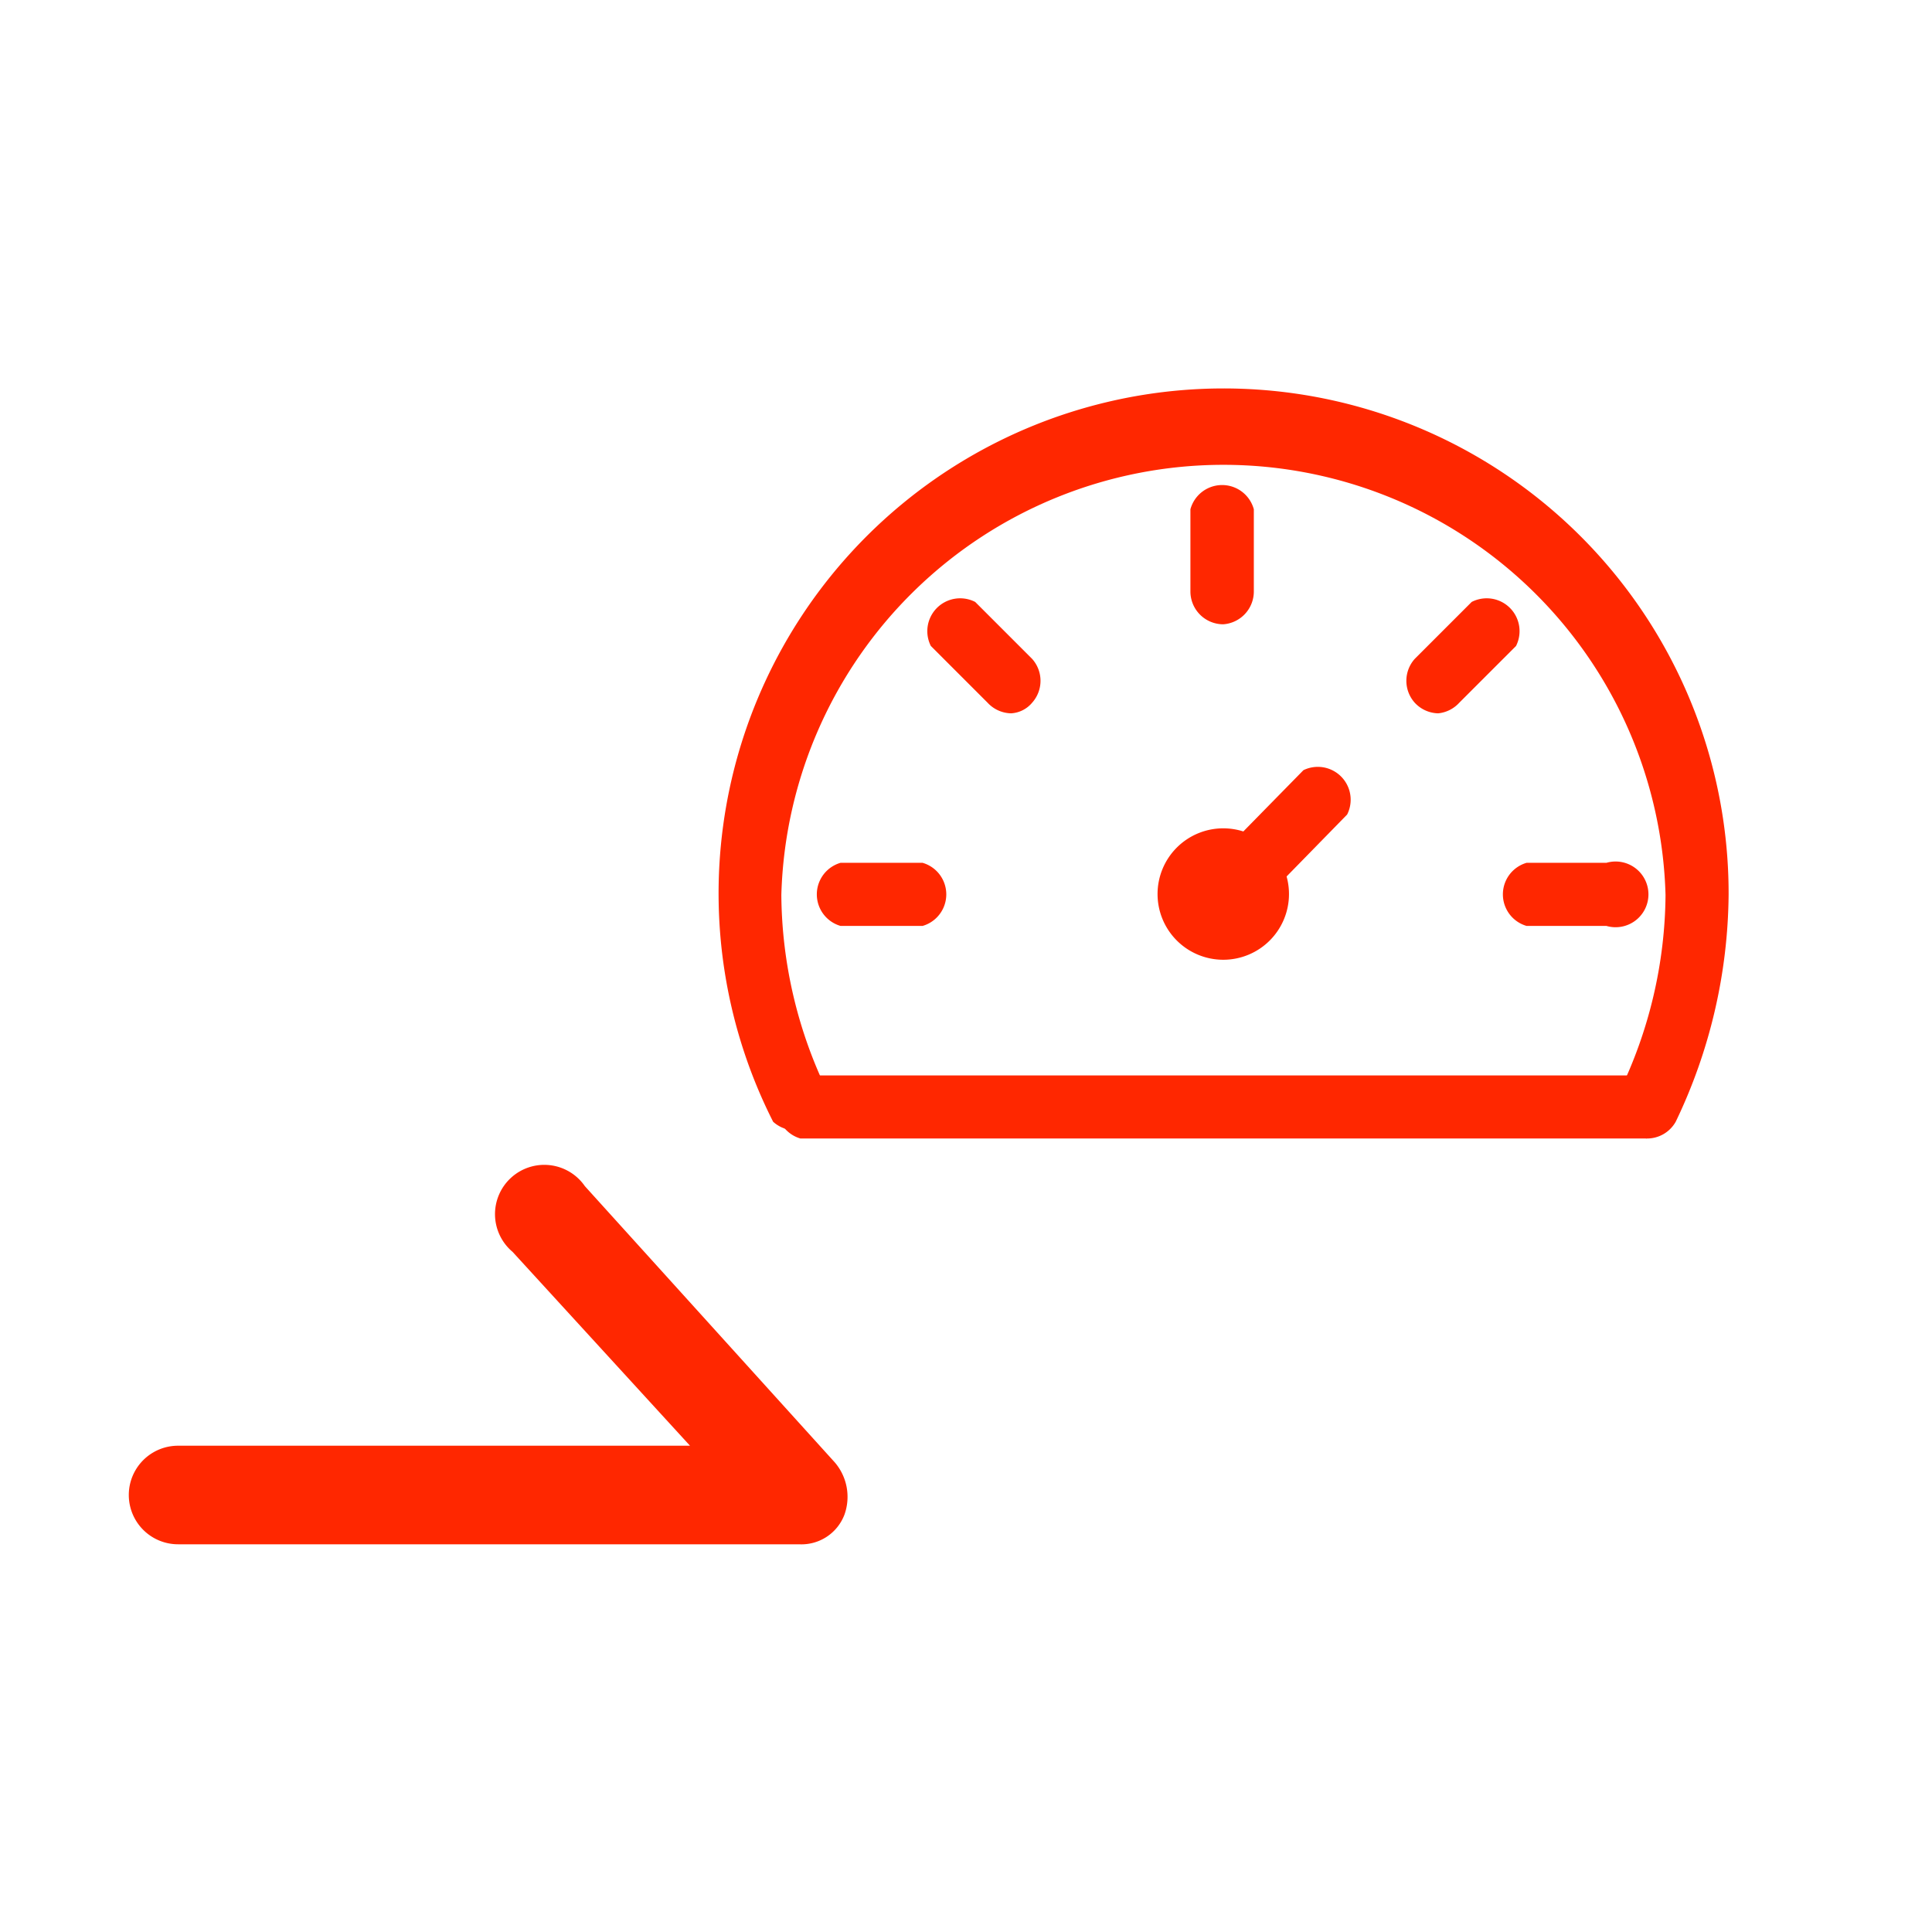 <svg id="圖層_2" data-name="圖層 2" xmlns="http://www.w3.org/2000/svg" viewBox="0 0 58.8 58.8">
  <defs>
    <style>
      .cls-1 {
        fill: #ff2700;
      }
    </style>
  </defs>
  <title>icon new</title>
  <g>
    <path class="cls-1" d="M37.23,19a1,1,0,0,1-1-1v-2.5a1,1,0,0,1,1.93,0v2.5A1,1,0,0,1,37.23,19Z" />
    <path class="cls-1" d="M30.77,21.71a1,1,0,0,1-.71-.32l-1.73-1.73a1,1,0,0,1,1.35-1.34l1.73,1.73a1,1,0,0,1,0,1.34A.9.9,0,0,1,30.77,21.71Z" />
    <path class="cls-1" d="M28.08,28.18h-2.5a1,1,0,0,1,0-1.92h2.5a1,1,0,0,1,0,1.92Z" />
    <path class="cls-1" d="M48.89,28.18H46.46a1,1,0,0,1,0-1.92h2.43a1,1,0,1,1,0,1.92Z" />
    <path class="cls-1" d="M43.77,21.71a1,1,0,0,1-.71-.32,1,1,0,0,1,0-1.34l1.73-1.73a1,1,0,0,1,1.35,1.34l-1.73,1.73A1,1,0,0,1,43.77,21.71Z" />
    <path class="cls-1" d="M37.23,29.21a2,2,0,1,1,2-2h0A2,2,0,0,1,37.23,29.21Zm0-2.05v.13h.07a.08.08,0,0,0,0-.1.07.07,0,0,0-.1,0Z" />
    <path class="cls-1" d="M37.23,28.18a.78.78,0,0,1-.64-.25.91.91,0,0,1-.08-1.27l.08-.08,3.08-3.14A1,1,0,0,1,41,24.79l-3.07,3.14A1,1,0,0,1,37.23,28.18Z" />
    <path class="cls-1" d="M50.11,34.65l-.45-.13a.89.89,0,0,1-.43-1.19.41.41,0,0,1,.05-.09,13.93,13.93,0,0,0,1.41-6,13.46,13.46,0,0,0-26.91,0,13.93,13.93,0,0,0,1.41,6,1,1,0,0,1-1.66.9,15.37,15.37,0,1,1,29.08-6.92A16.24,16.24,0,0,1,51,34.14,1,1,0,0,1,50.11,34.65Z" />
    <path class="cls-1" d="M50.11,34.65H24.36a1,1,0,0,1,0-1.92H50.11a1,1,0,0,1,0,1.92Z" />
  </g>
  <path class="cls-1" d="M24.32,47H5.42a1.5,1.5,0,0,1,0-3H21l-5.4-5.9a1.5,1.5,0,1,1,2.2-2l7.6,8.4a1.61,1.61,0,0,1,.3,1.6A1.4,1.4,0,0,1,24.32,47Z" />
</svg>
